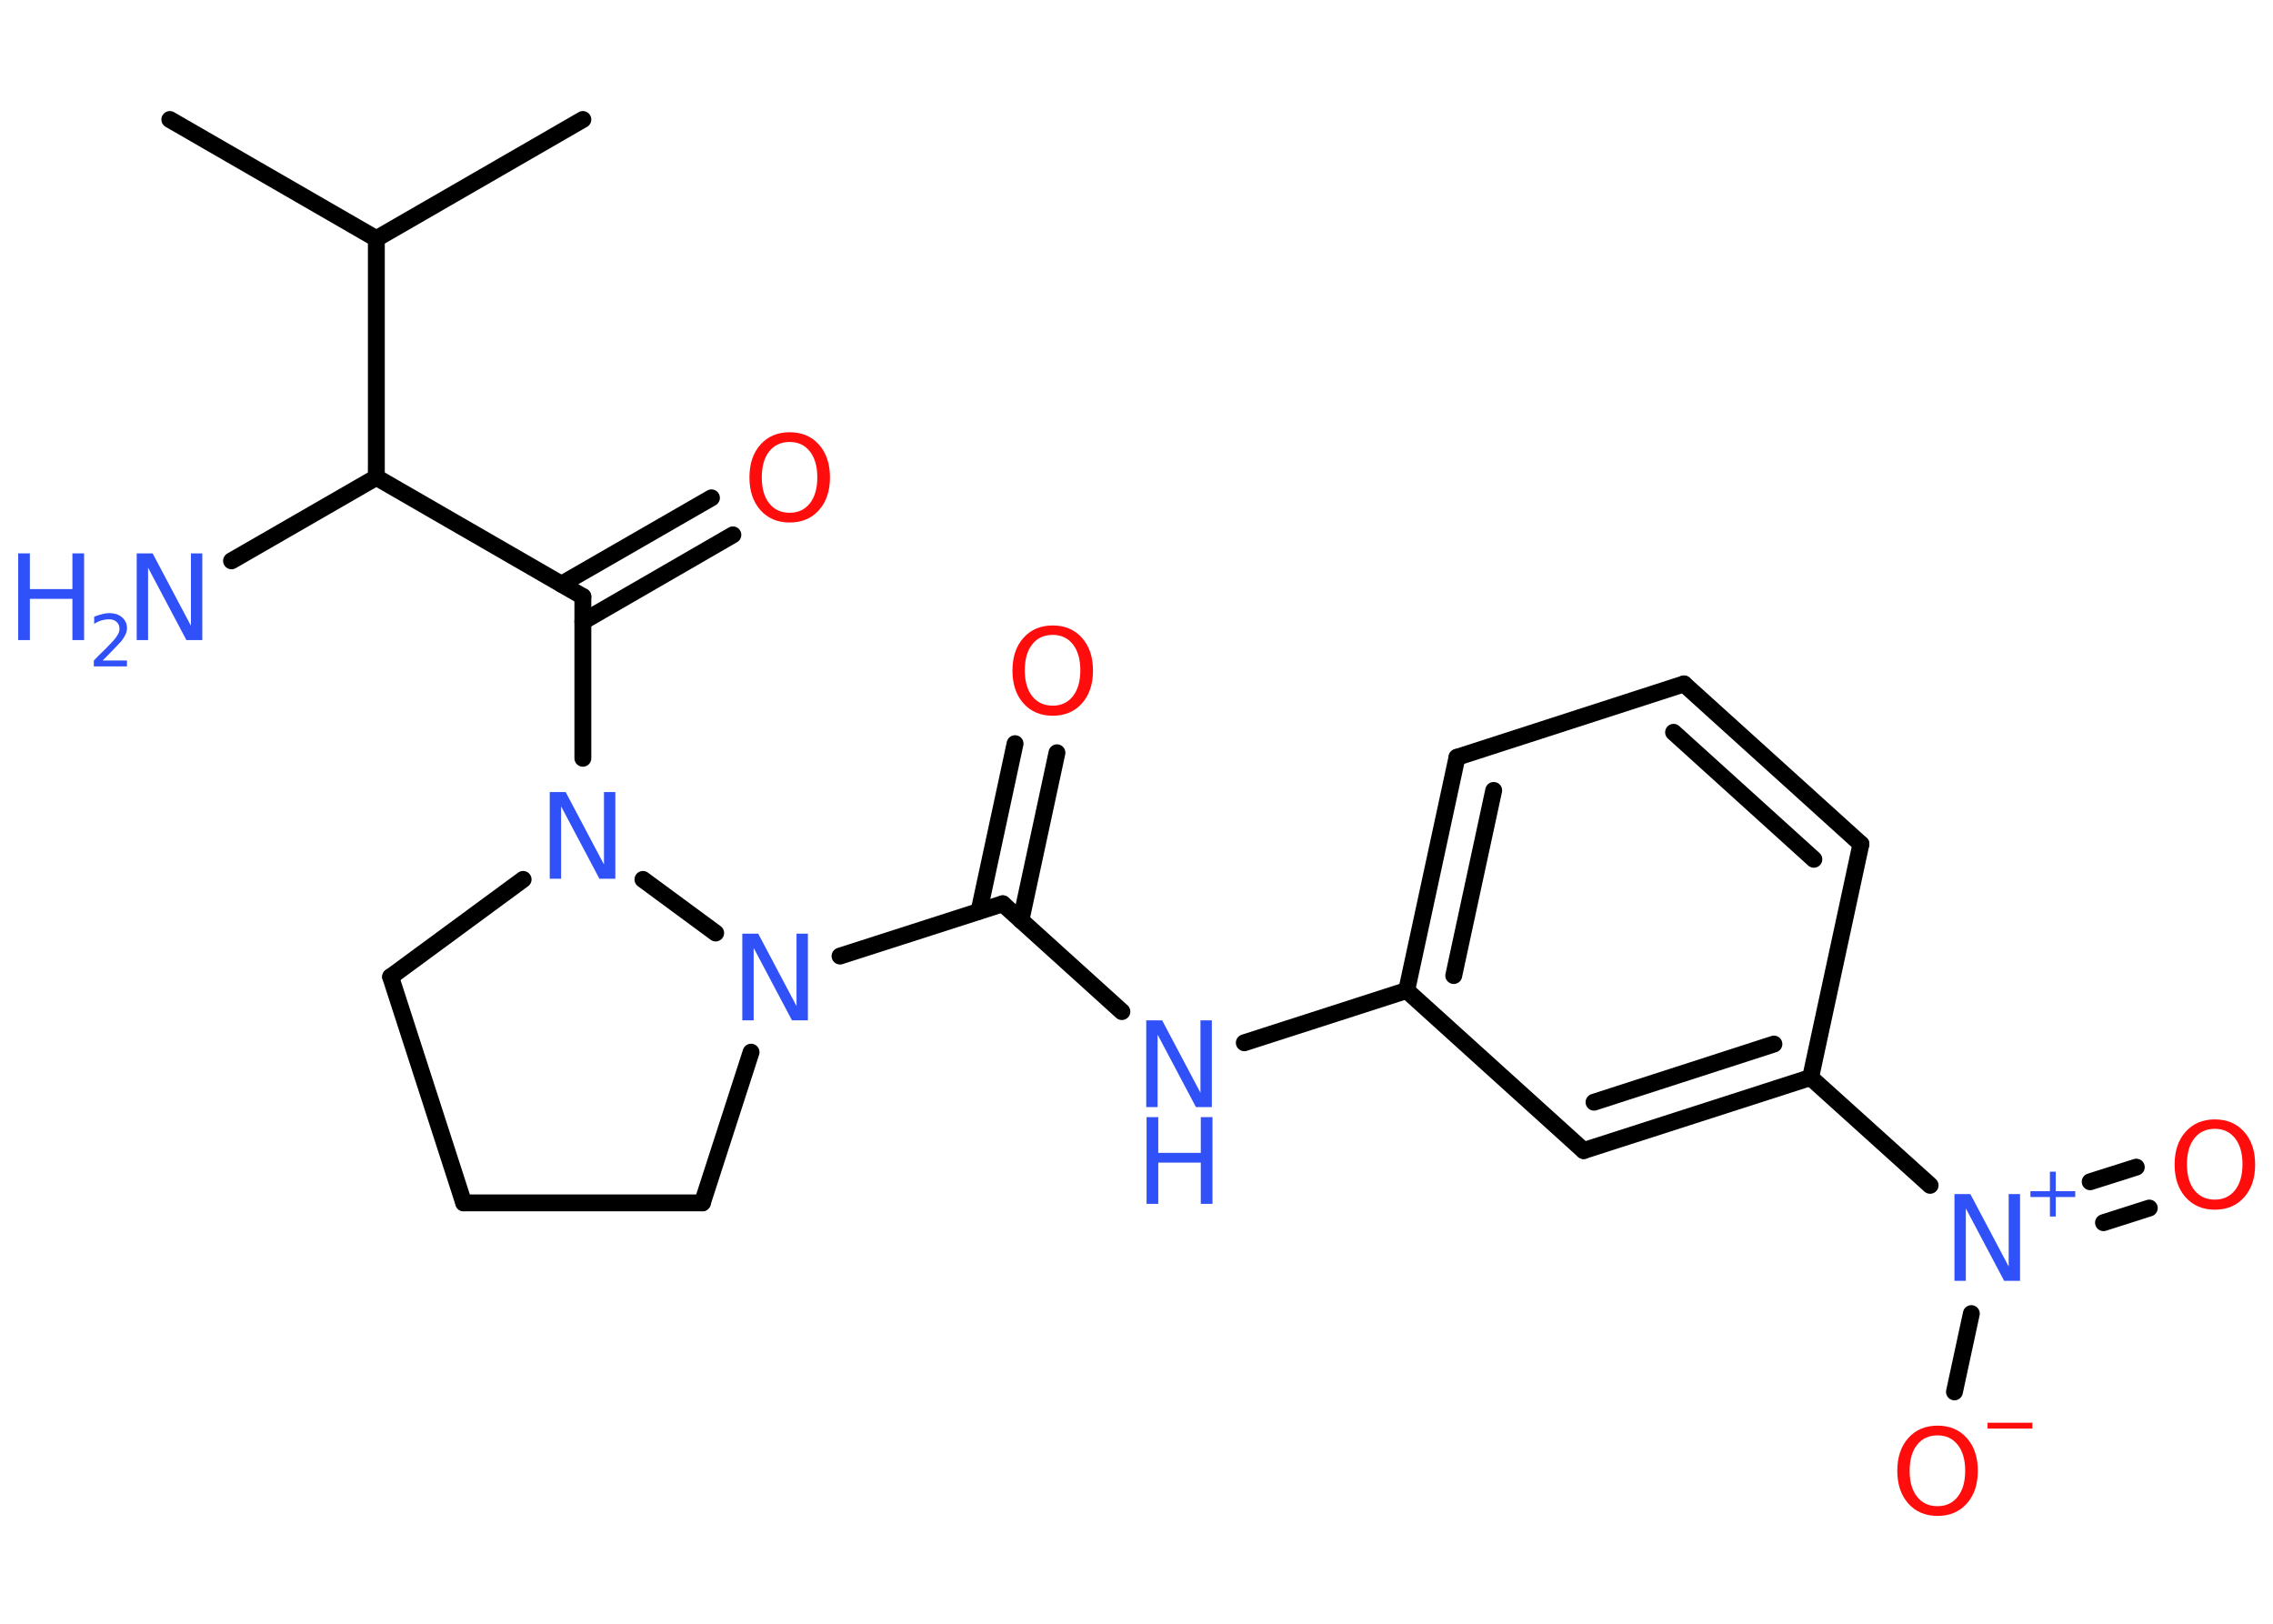 <?xml version='1.0' encoding='UTF-8'?>
<!DOCTYPE svg PUBLIC "-//W3C//DTD SVG 1.1//EN" "http://www.w3.org/Graphics/SVG/1.1/DTD/svg11.dtd">
<svg version='1.2' xmlns='http://www.w3.org/2000/svg' xmlns:xlink='http://www.w3.org/1999/xlink' width='70.0mm' height='50.0mm' viewBox='0 0 70.0 50.0'>
  <desc>Generated by the Chemistry Development Kit (http://github.com/cdk)</desc>
  <g stroke-linecap='round' stroke-linejoin='round' stroke='#000000' stroke-width='.52' fill='#3050F8'>
    <rect x='.0' y='.0' width='70.0' height='50.0' fill='#FFFFFF' stroke='none'/>
    <g id='mol1' class='mol'>
      <line id='mol1bnd1' class='bond' x1='5.23' y1='3.68' x2='11.59' y2='7.35'/>
      <line id='mol1bnd2' class='bond' x1='11.59' y1='7.35' x2='17.95' y2='3.68'/>
      <line id='mol1bnd3' class='bond' x1='11.59' y1='7.35' x2='11.59' y2='14.7'/>
      <line id='mol1bnd4' class='bond' x1='11.59' y1='14.7' x2='7.13' y2='17.27'/>
      <line id='mol1bnd5' class='bond' x1='11.59' y1='14.7' x2='17.95' y2='18.37'/>
      <g id='mol1bnd6' class='bond'>
        <line x1='17.29' y1='17.99' x2='21.91' y2='15.33'/>
        <line x1='17.95' y1='19.14' x2='22.57' y2='16.47'/>
      </g>
      <line id='mol1bnd7' class='bond' x1='17.95' y1='18.37' x2='17.95' y2='23.35'/>
      <line id='mol1bnd8' class='bond' x1='16.11' y1='27.08' x2='12.03' y2='30.08'/>
      <line id='mol1bnd9' class='bond' x1='12.03' y1='30.08' x2='14.28' y2='37.04'/>
      <line id='mol1bnd10' class='bond' x1='14.28' y1='37.04' x2='21.63' y2='37.04'/>
      <line id='mol1bnd11' class='bond' x1='21.63' y1='37.04' x2='23.13' y2='32.4'/>
      <line id='mol1bnd12' class='bond' x1='19.8' y1='27.08' x2='22.04' y2='28.73'/>
      <line id='mol1bnd13' class='bond' x1='25.87' y1='29.44' x2='30.88' y2='27.83'/>
      <g id='mol1bnd14' class='bond'>
        <line x1='30.15' y1='28.06' x2='31.26' y2='22.9'/>
        <line x1='31.44' y1='28.34' x2='32.55' y2='23.18'/>
      </g>
      <line id='mol1bnd15' class='bond' x1='30.88' y1='27.83' x2='34.55' y2='31.15'/>
      <line id='mol1bnd16' class='bond' x1='38.32' y1='32.11' x2='43.32' y2='30.5'/>
      <g id='mol1bnd17' class='bond'>
        <line x1='44.87' y1='23.32' x2='43.32' y2='30.5'/>
        <line x1='46.0' y1='24.34' x2='44.77' y2='30.04'/>
      </g>
      <line id='mol1bnd18' class='bond' x1='44.87' y1='23.32' x2='51.86' y2='21.06'/>
      <g id='mol1bnd19' class='bond'>
        <line x1='57.31' y1='25.99' x2='51.86' y2='21.06'/>
        <line x1='55.86' y1='26.46' x2='51.54' y2='22.55'/>
      </g>
      <line id='mol1bnd20' class='bond' x1='57.31' y1='25.99' x2='55.76' y2='33.18'/>
      <line id='mol1bnd21' class='bond' x1='55.76' y1='33.18' x2='59.44' y2='36.5'/>
      <g id='mol1bnd22' class='bond'>
        <line x1='64.37' y1='36.39' x2='65.79' y2='35.94'/>
        <line x1='64.78' y1='37.65' x2='66.19' y2='37.2'/>
      </g>
      <line id='mol1bnd23' class='bond' x1='60.71' y1='40.45' x2='60.19' y2='42.86'/>
      <g id='mol1bnd24' class='bond'>
        <line x1='48.77' y1='35.43' x2='55.76' y2='33.18'/>
        <line x1='49.09' y1='33.94' x2='54.63' y2='32.15'/>
      </g>
      <line id='mol1bnd25' class='bond' x1='43.32' y1='30.5' x2='48.77' y2='35.43'/>
      <g id='mol1atm5' class='atom'>
        <path d='M4.22 17.04h.48l1.18 2.23v-2.23h.35v2.67h-.49l-1.18 -2.23v2.23h-.35v-2.67z' stroke='none'/>
        <path d='M.56 17.04h.36v1.1h1.31v-1.1h.36v2.67h-.36v-1.27h-1.31v1.27h-.36v-2.67z' stroke='none'/>
        <path d='M3.16 20.34h.75v.18h-1.02v-.18q.12 -.13 .34 -.34q.21 -.22 .27 -.28q.1 -.12 .14 -.2q.04 -.08 .04 -.16q.0 -.13 -.09 -.21q-.09 -.08 -.23 -.08q-.1 .0 -.22 .03q-.11 .03 -.24 .11v-.22q.13 -.05 .25 -.08q.11 -.03 .21 -.03q.25 .0 .4 .13q.15 .13 .15 .33q.0 .1 -.04 .19q-.04 .09 -.13 .21q-.03 .03 -.17 .18q-.14 .15 -.41 .42z' stroke='none'/>
      </g>
      <path id='mol1atm7' class='atom' d='M24.32 13.61q-.4 .0 -.63 .29q-.23 .29 -.23 .8q.0 .51 .23 .8q.23 .29 .63 .29q.39 .0 .62 -.29q.23 -.29 .23 -.8q.0 -.51 -.23 -.8q-.23 -.29 -.62 -.29zM24.32 13.31q.56 .0 .9 .38q.34 .38 .34 1.01q.0 .63 -.34 1.01q-.34 .38 -.9 .38q-.56 .0 -.9 -.38q-.34 -.38 -.34 -1.01q.0 -.63 .34 -1.01q.34 -.38 .9 -.38z' stroke='none' fill='#FF0D0D'/>
      <path id='mol1atm8' class='atom' d='M16.94 24.39h.48l1.18 2.23v-2.23h.35v2.67h-.49l-1.18 -2.23v2.23h-.35v-2.67z' stroke='none'/>
      <path id='mol1atm12' class='atom' d='M22.87 28.75h.48l1.18 2.23v-2.23h.35v2.67h-.49l-1.18 -2.23v2.23h-.35v-2.67z' stroke='none'/>
      <path id='mol1atm14' class='atom' d='M32.42 19.55q-.4 .0 -.63 .29q-.23 .29 -.23 .8q.0 .51 .23 .8q.23 .29 .63 .29q.39 .0 .62 -.29q.23 -.29 .23 -.8q.0 -.51 -.23 -.8q-.23 -.29 -.62 -.29zM32.42 19.26q.56 .0 .9 .38q.34 .38 .34 1.01q.0 .63 -.34 1.01q-.34 .38 -.9 .38q-.56 .0 -.9 -.38q-.34 -.38 -.34 -1.01q.0 -.63 .34 -1.01q.34 -.38 .9 -.38z' stroke='none' fill='#FF0D0D'/>
      <g id='mol1atm15' class='atom'>
        <path d='M35.31 31.42h.48l1.18 2.23v-2.23h.35v2.67h-.49l-1.18 -2.23v2.23h-.35v-2.67z' stroke='none'/>
        <path d='M35.31 34.4h.36v1.1h1.31v-1.1h.36v2.67h-.36v-1.27h-1.31v1.27h-.36v-2.67z' stroke='none'/>
      </g>
      <g id='mol1atm21' class='atom'>
        <path d='M60.2 36.77h.48l1.18 2.23v-2.23h.35v2.67h-.49l-1.18 -2.23v2.23h-.35v-2.67z' stroke='none'/>
        <path d='M63.31 36.08v.6h.6v.18h-.6v.6h-.18v-.6h-.6v-.18h.6v-.6h.18z' stroke='none'/>
      </g>
      <path id='mol1atm22' class='atom' d='M68.21 34.76q-.4 .0 -.63 .29q-.23 .29 -.23 .8q.0 .51 .23 .8q.23 .29 .63 .29q.39 .0 .62 -.29q.23 -.29 .23 -.8q.0 -.51 -.23 -.8q-.23 -.29 -.62 -.29zM68.21 34.47q.56 .0 .9 .38q.34 .38 .34 1.01q.0 .63 -.34 1.01q-.34 .38 -.9 .38q-.56 .0 -.9 -.38q-.34 -.38 -.34 -1.01q.0 -.63 .34 -1.01q.34 -.38 .9 -.38z' stroke='none' fill='#FF0D0D'/>
      <g id='mol1atm23' class='atom'>
        <path d='M59.67 44.2q-.4 .0 -.63 .29q-.23 .29 -.23 .8q.0 .51 .23 .8q.23 .29 .63 .29q.39 .0 .62 -.29q.23 -.29 .23 -.8q.0 -.51 -.23 -.8q-.23 -.29 -.62 -.29zM59.67 43.9q.56 .0 .9 .38q.34 .38 .34 1.01q.0 .63 -.34 1.01q-.34 .38 -.9 .38q-.56 .0 -.9 -.38q-.34 -.38 -.34 -1.01q.0 -.63 .34 -1.01q.34 -.38 .9 -.38z' stroke='none' fill='#FF0D0D'/>
        <path d='M61.21 43.81h1.38v.18h-1.38v-.18z' stroke='none' fill='#FF0D0D'/>
      </g>
    </g>
  </g>
</svg>
